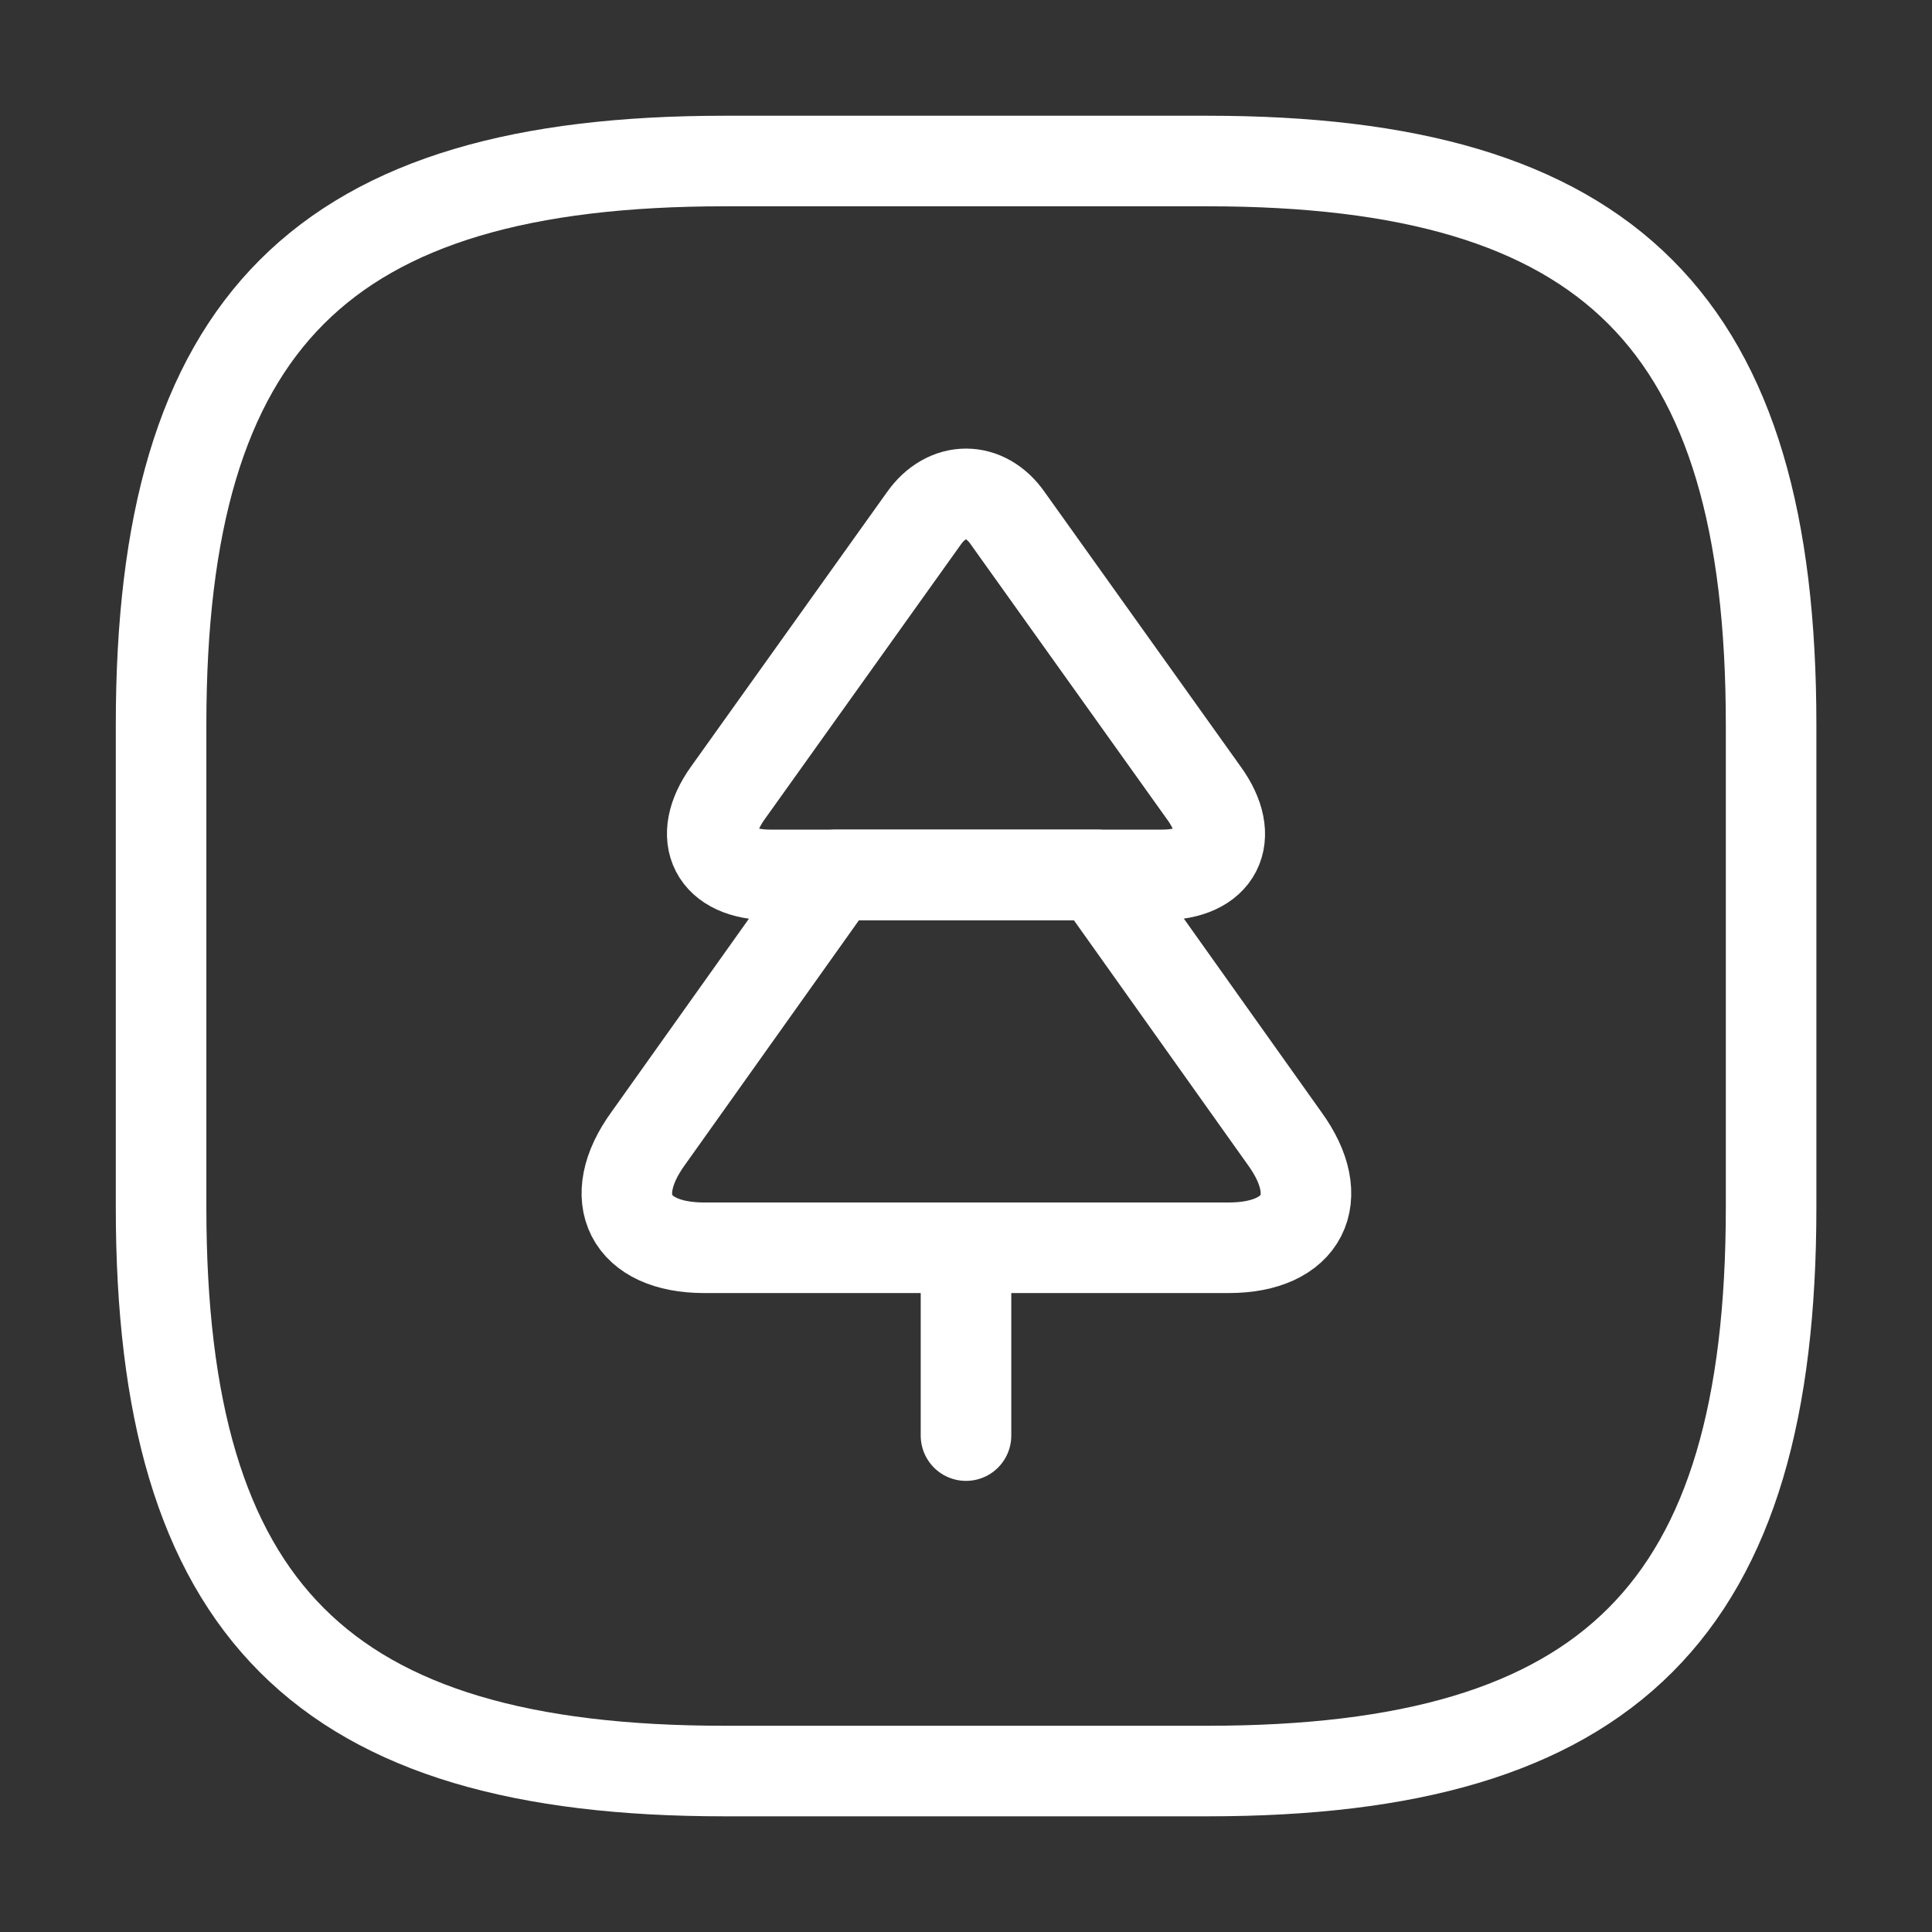 <svg width="32" height="32" viewBox="0 0 32 32" fill="none" xmlns="http://www.w3.org/2000/svg">
<rect x="0" y="0" width="32" height="32" fill="#333333" stroke="none"/>
<g id="vuesax/linear/tick-square">
<g id="vuesax/linear/tick-square_2">
<g id="tick-square">
<path id="Vector" d="M12.001 29.334H20.001C26.668 29.334 29.335 26.667 29.335 20V12C29.335 5.334 26.668 2.667 20.001 2.667H12.001C5.335 2.667 2.668 5.334 2.668 12V20C2.668 26.667 5.335 29.334 12.001 29.334Z" stroke="white" stroke-width="1.5" stroke-linecap="round" stroke-linejoin="round"/>
<g id="tree">
<g id="Group">
<path id="Vector_2" d="M19.245 14.491H12.758C11.84 14.491 11.521 13.877 12.058 13.13L15.301 8.588C15.682 8.044 16.32 8.044 16.694 8.588L19.937 13.13C20.481 13.877 20.162 14.491 19.245 14.491Z" stroke="white" stroke-width="1.5" stroke-linecap="round" stroke-linejoin="round"/>
<path id="Vector_3" d="M20.351 20.667H11.663C10.434 20.667 10.014 19.85 10.737 18.855L13.841 14.491H18.173L21.276 18.855C22 19.85 21.58 20.667 20.351 20.667Z" stroke="white" stroke-width="1.5" stroke-linecap="round" stroke-linejoin="round"/>
</g>
<path id="Vector_4" d="M16 23.778V20.667" stroke="white" stroke-width="1.5" stroke-linecap="round" stroke-linejoin="round"/>
</g>
</g>
</g>
</g>
</svg>
